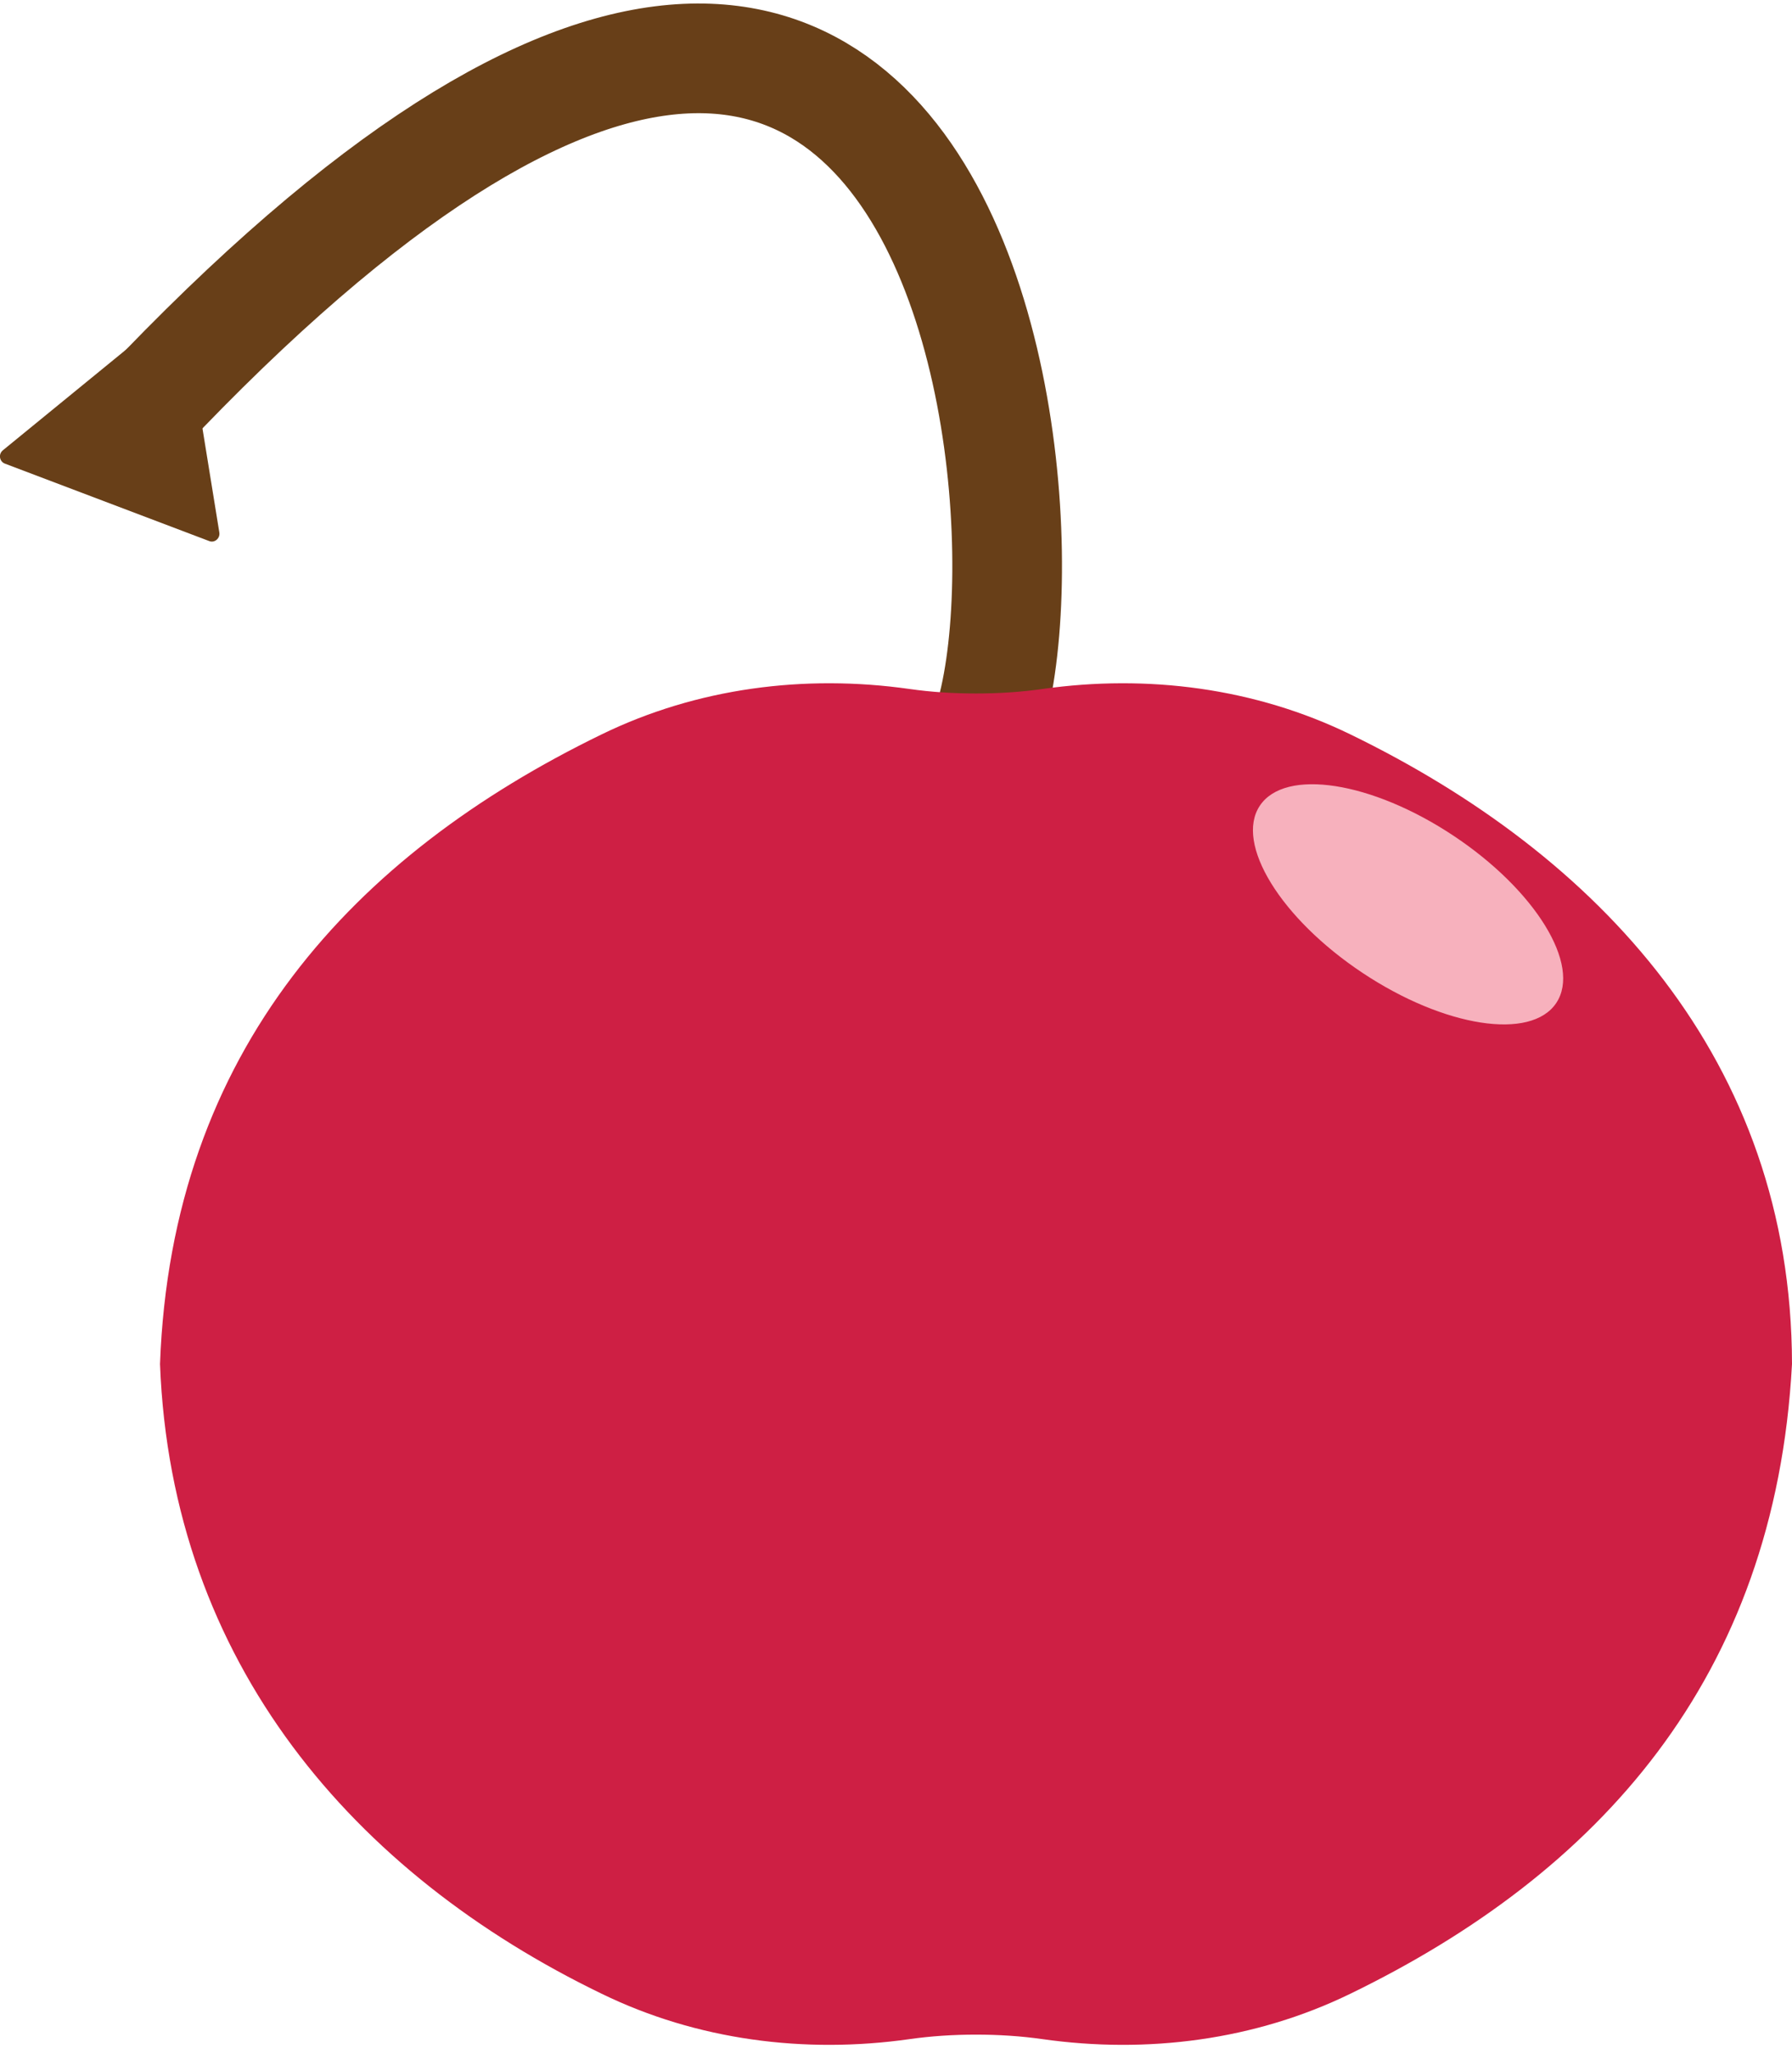 <?xml version="1.0" encoding="utf-8"?>
<!-- Generator: Adobe Illustrator 26.5.2, SVG Export Plug-In . SVG Version: 6.00 Build 0)  -->
<svg version="1.1" id="Layer_1" xmlns="http://www.w3.org/2000/svg" xmlns:xlink="http://www.w3.org/1999/xlink" x="0px" y="0px"
	 viewBox="0 0 359.5 412" style="enable-background:new 0 0 359.5 412;" xml:space="preserve">
<style type="text/css">
	.st0{fill:none;stroke:#683F18;stroke-width:22;stroke-miterlimit:10;}
	.st1{fill:#683F18;}
	.st2{fill:#CE1F44;}
	.st3{fill:#F7B1BD;}
</style>
<g id="Layer_2_00000144312161364233837970000003645035962179665832_">
	<path class="st0" d="M191.1,154.6c25.4-2,20.2-269.8-167.1-67.1"/>
	<path class="st1" d="M41.9,108.5L1,93c-1.1-0.4-1.4-1.9-0.4-2.7l33.9-27.7c0.9-0.8,2.3-0.2,2.5,1l7,43.2
		C44.2,108,43,109,41.9,108.5z"/>
</g>
<g id="Layer_1_00000065070848791349098170000013101555287832543644_">
	<path class="st2" d="M270.9,147.3c-19.1-9.3-40.7-12.1-61.8-9.1c-4.2,0.6-8.7,0.9-13.3,0.9c-4.6,0-9.1-0.3-13.3-0.9
		c-21.1-3-42.7-0.2-61.8,9.1c-49.6,24.1-86.3,63.3-88.6,126.3c2.3,60,39,102.3,88.6,126.3c19.1,9.3,40.7,12.1,61.8,9.1
		c4.2-0.6,8.7-0.9,13.3-0.9c4.6,0,9.1,0.3,13.3,0.9c21.1,3,42.7,0.2,61.8-9.1c49.6-24.1,85.2-63.1,88.6-126.3
		C359.4,212.5,320.5,171.4,270.9,147.3z"/>
	
		<ellipse transform="matrix(0.554 -0.833 0.833 0.554 -25.164 316.077)" class="st3" cx="282.4" cy="181.5" rx="16.5" ry="35.7"/>
</g>
</svg>
